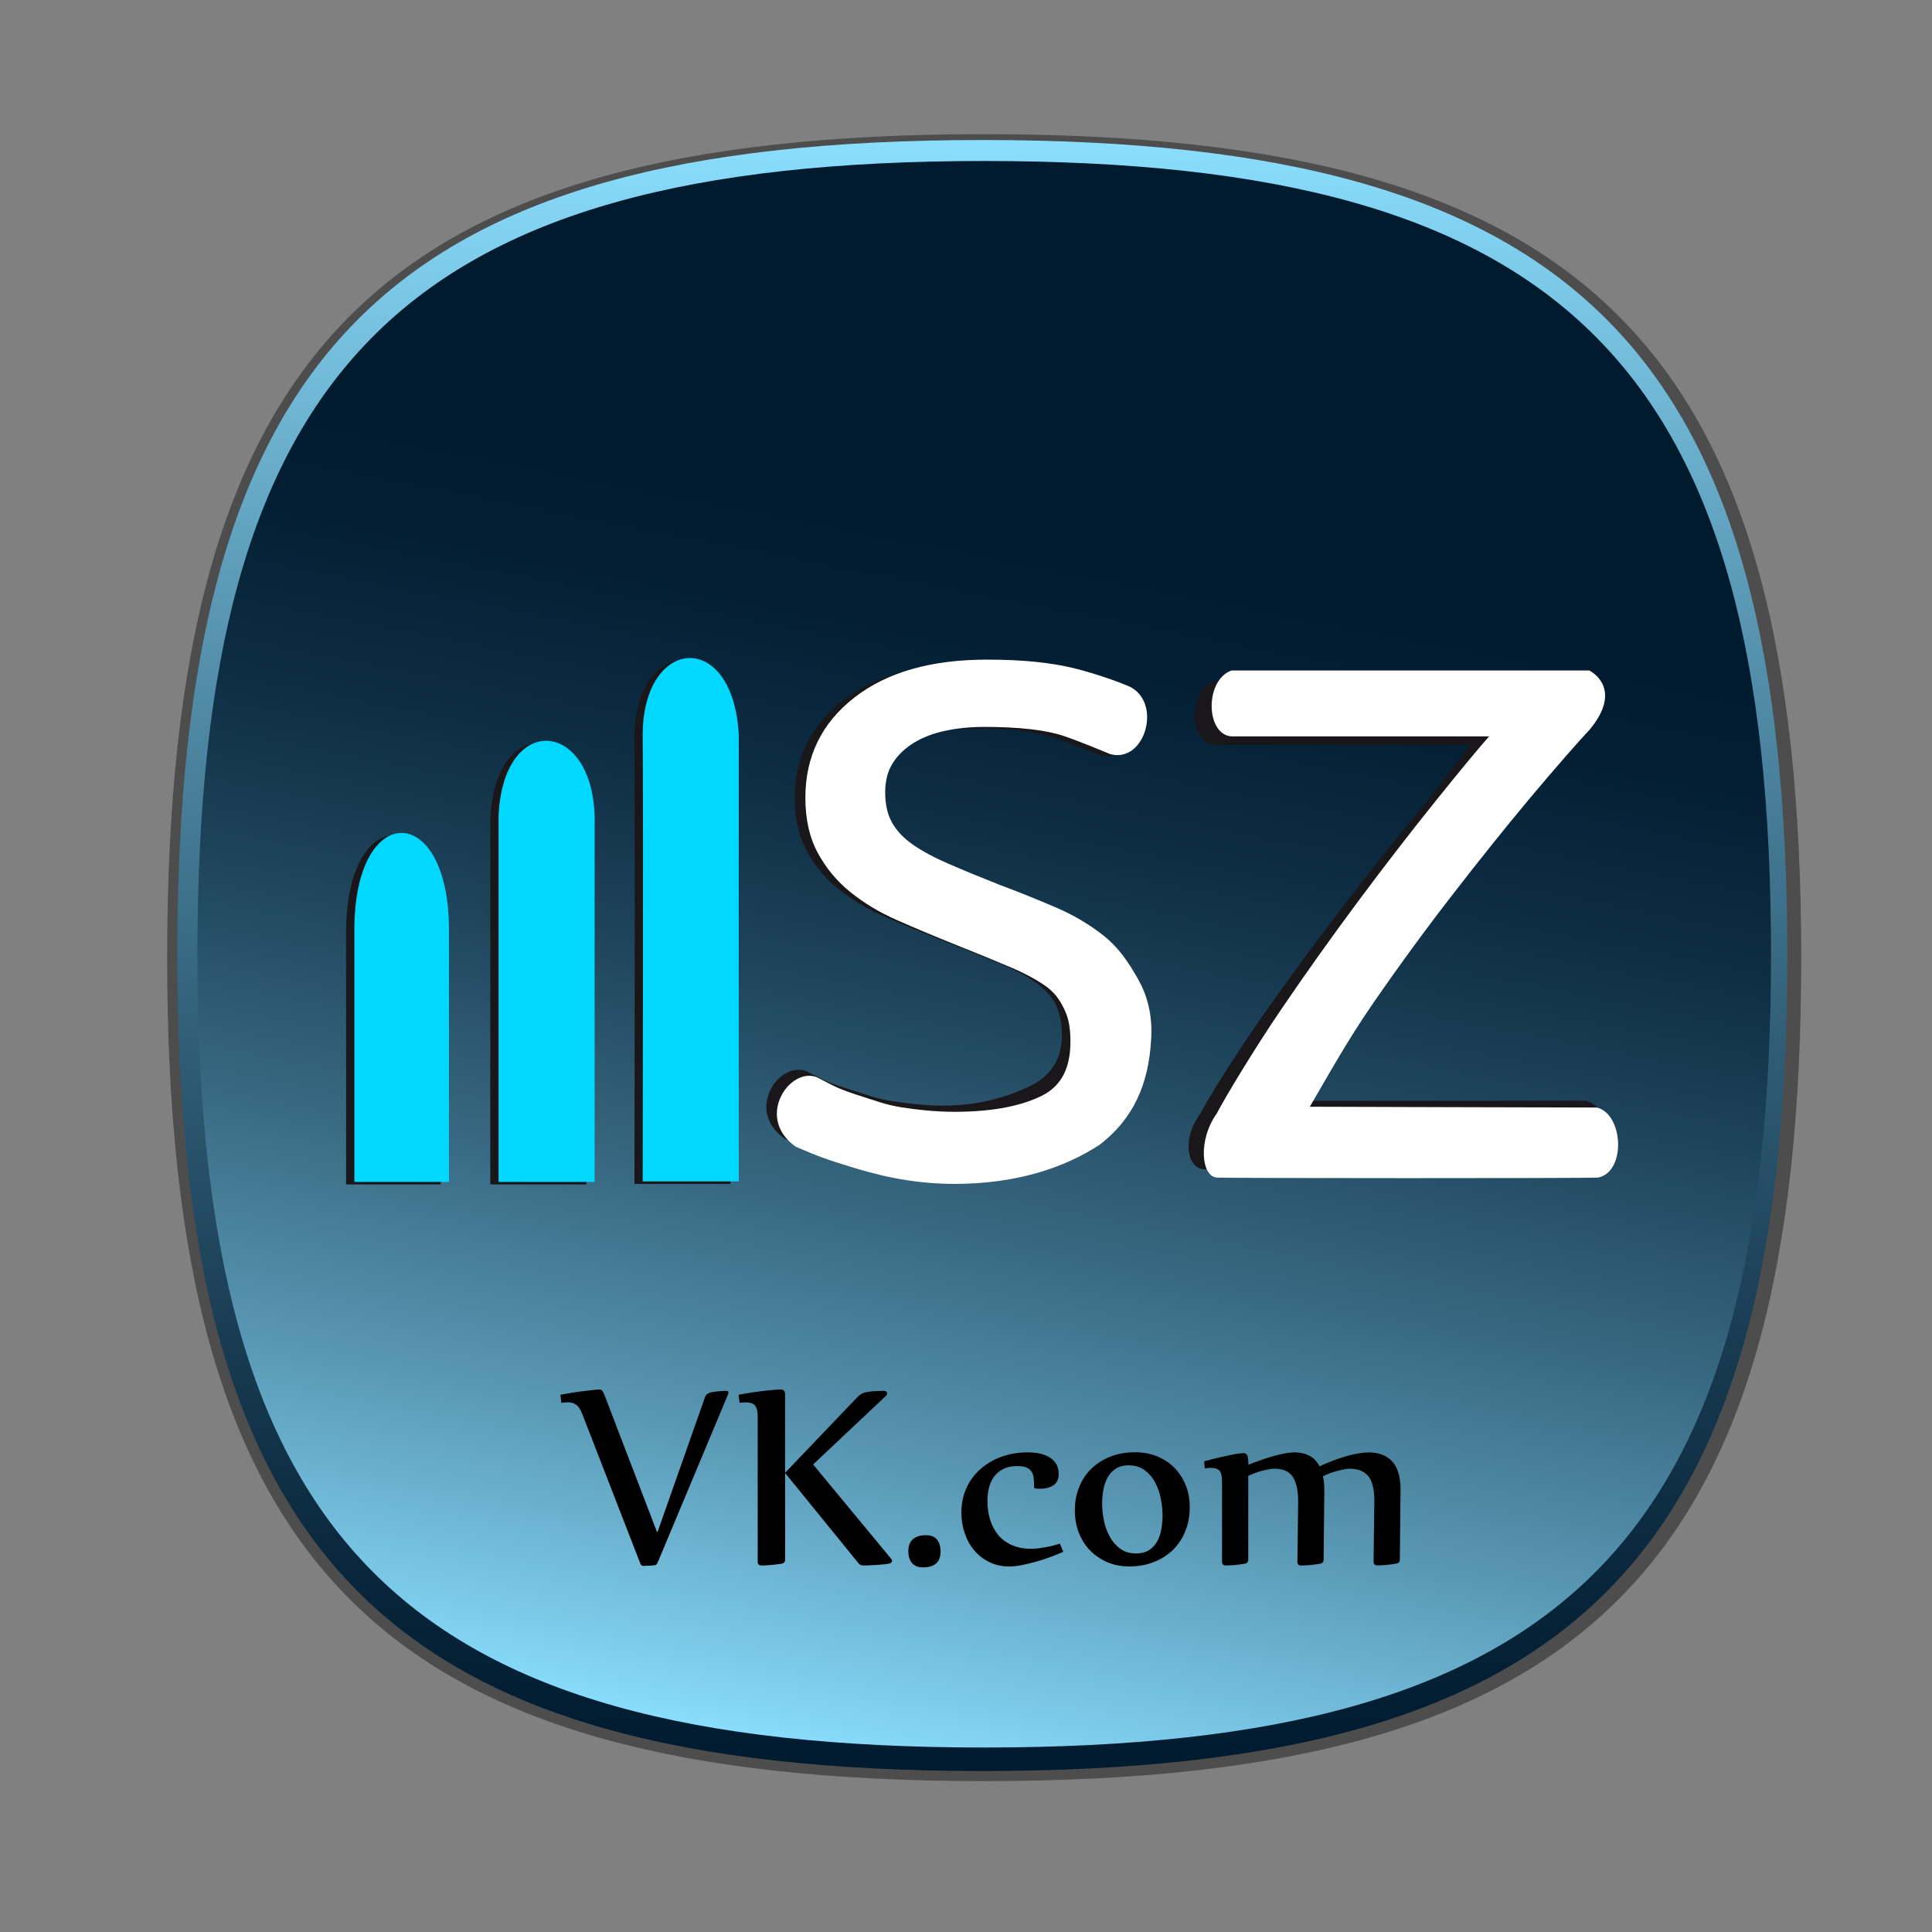 <?xml version="1.0" encoding="utf-8"?>
<!-- Generator: Adobe Illustrator 15.1.0, SVG Export Plug-In . SVG Version: 6.00 Build 0)  -->
<!DOCTYPE svg PUBLIC "-//W3C//DTD SVG 1.1//EN" "http://www.w3.org/Graphics/SVG/1.1/DTD/svg11.dtd">
<svg version="1.1"
	 id="Слой_1" inkscape:version="0.47pre0" sodipodi:docname="opera.svg" xmlns:sodipodi="http://sodipodi.sourceforge.net/DTD/sodipodi-0.dtd" xmlns:svg="http://www.w3.org/2000/svg" xmlns:inkscape="http://www.inkscape.org/namespaces/inkscape" xmlns:dc="http://purl.org/dc/elements/1.1/" xmlns:cc="http://creativecommons.org/ns#" xmlns:rdf="http://www.w3.org/1999/02/22-rdf-syntax-ns#" inkscape:output_extension="org.inkscape.output.svg.inkscape"
	 xmlns="http://www.w3.org/2000/svg" xmlns:xlink="http://www.w3.org/1999/xlink" x="0px" y="0px" width="96px" height="96px"
	 viewBox="0 0 96 96" enable-background="new 0 0 96 96" xml:space="preserve">
<rect x="0" y="0" width="96" height="96" fill="#808080" stroke="none"/>
<defs>
	
	
		<inkscape:perspective  inkscape:persp3d-origin="48 : 32 : 1" id="perspective106" inkscape:vp_z="96 : 48 : 1" inkscape:vp_y="0 : 1000 : 0" inkscape:vp_x="0 : 48 : 1" sodipodi:type="inkscape:persp3d">
		</inkscape:perspective>
</defs>
<sodipodi:namedview  inkscape:current-layer="Слой_1" inkscape:window-y="147" inkscape:window-x="378" inkscape:window-height="483" inkscape:window-width="640" inkscape:pageshadow="2" inkscape:pageopacity="0" id="namedview100" borderopacity="1" objecttolerance="10" gridtolerance="10" inkscape:cx="48" inkscape:zoom="2.4583333" pagecolor="#ffffff" bordercolor="#666666" guidetolerance="10" inkscape:cy="48" showgrid="false" inkscape:window-maximized="0">
	</sodipodi:namedview>
<path id="path3" opacity="0.4" enable-background="new    " d="M89.502,47.586c0,30.313-10.518,40.916-40.598,40.916
	c-30.077,0-40.598-10.604-40.598-40.916c0-30.315,10.521-40.919,40.598-40.919C78.984,6.667,89.502,17.271,89.502,47.586z"/>
<rect id="rect5" x="8.001" y="8.001" fill="none" width="79.999" height="79.999"/>
<rect id="rect7" x="0.001" y="0.001" fill="none" width="95.999" height="95.999"/>
<linearGradient id="path20_2_" gradientUnits="userSpaceOnUse" x1="-108.113" y1="4478.963" x2="-108.113" y2="4560.709" gradientTransform="matrix(1 0 0 1 156.92 -4472.183)">
	<stop  offset="0" style="stop-color:#8BDFFF"/>
	<stop  offset="0.275" style="stop-color:#5B9AB6"/>
	<stop  offset="0.525" style="stop-color:#34637C"/>
	<stop  offset="0.736" style="stop-color:#183B52"/>
	<stop  offset="0.901" style="stop-color:#062338"/>
	<stop  offset="1" style="stop-color:#001A2E"/>
</linearGradient>
<path id="path20" fill="url(#path20_2_)" d="M88.807,47.48C88.807,77.497,78.443,88,48.809,88c-29.634,0-40-10.503-40-40.52
	c0-30.021,10.366-40.522,40-40.522C78.443,6.958,88.807,17.459,88.807,47.48z"/>
<rect x="22.167" y="13.917" fill="none" width="46.333" height="37.833"/>
<rect x="21.167" y="14.751" fill="none" width="46.333" height="37.833"/>
<linearGradient id="path20_3_" gradientUnits="userSpaceOnUse" x1="-100.287" y1="4479.848" x2="-115.808" y2="4559.693" gradientTransform="matrix(1 0 0 1 156.92 -4472.183)">
	<stop  offset="0.23" style="stop-color:#001A2E"/>
	<stop  offset="0.314" style="stop-color:#041F34"/>
	<stop  offset="0.422" style="stop-color:#0E2E44"/>
	<stop  offset="0.543" style="stop-color:#20475E"/>
	<stop  offset="0.674" style="stop-color:#396A83"/>
	<stop  offset="0.813" style="stop-color:#5897B3"/>
	<stop  offset="0.956" style="stop-color:#7ECDEC"/>
	<stop  offset="1" style="stop-color:#8BDFFF"/>
</linearGradient>
<path id="path20_1_" fill="url(#path20_3_)" d="M88,47.419c0,29.198-10.129,39.414-39.094,39.414
	c-28.964,0-39.096-10.216-39.096-39.414C9.81,18.215,19.942,8,48.906,8C77.871,8,88,18.215,88,47.419z"/>
<g>
	<path fill="#1A171B" d="M21.898,58.854h-4.7c0,0,0-6.087,0-12.533c0-6.441,4.7-6.382,4.7,0
		C21.898,52.705,21.898,58.854,21.898,58.854z"/>
	<path fill="#1A171B" d="M29.136,58.854h-4.774c0,0,0-8.836,0-18.179c0.224-5.134,4.626-4.832,4.774,0
		C29.136,42.079,29.136,58.854,29.136,58.854z"/>
	<path fill="#1A171B" d="M36.299,58.828h-4.775c0,0,0.038-18.489,0-22.164c0-4.946,4.514-5.297,4.775,0
		C36.299,47.953,36.299,58.828,36.299,58.828z"/>
</g>
<g>
	
		<linearGradient id="SVGID_1_" gradientUnits="userSpaceOnUse" x1="-7.532" y1="-723.939" x2="-2.831" y2="-723.939" gradientTransform="matrix(1 0 0 -1 25.14 -673.88)">
		<stop  offset="0" style="stop-color:#00D8FF"/>
		<stop  offset="1" style="stop-color:#00D8FF"/>
	</linearGradient>
	<path fill="url(#SVGID_1_)" d="M22.309,58.729h-4.701c0,0,0-6.087,0-12.531c0-6.442,4.701-6.383,4.701,0
		C22.309,52.58,22.309,58.729,22.309,58.729z"/>
	
		<linearGradient id="SVGID_2_" gradientUnits="userSpaceOnUse" x1="-0.367" y1="-721.65" x2="4.407" y2="-721.65" gradientTransform="matrix(1 0 0 -1 25.14 -673.88)">
		<stop  offset="0" style="stop-color:#00D8FF"/>
		<stop  offset="1" style="stop-color:#00D8FF"/>
	</linearGradient>
	<path fill="url(#SVGID_2_)" d="M29.547,58.729h-4.774c0,0,0-8.834,0-18.18c0.223-5.135,4.626-4.833,4.774,0
		C29.547,41.954,29.547,58.729,29.547,58.729z"/>
	
		<linearGradient id="SVGID_3_" gradientUnits="userSpaceOnUse" x1="6.794" y1="-719.581" x2="11.569" y2="-719.581" gradientTransform="matrix(1 0 0 -1 25.14 -673.88)">
		<stop  offset="0" style="stop-color:#00D8FF"/>
		<stop  offset="1" style="stop-color:#00D8FF"/>
	</linearGradient>
	<path fill="url(#SVGID_3_)" d="M36.709,58.704h-4.775c0,0,0.038-18.489,0-22.164c0-4.946,4.514-5.296,4.775,0
		C36.709,47.829,36.709,58.704,36.709,58.704z"/>
</g>
<g>
	<path d="M35.033,69.42c0.034-0.107,0.115-0.181,0.242-0.221c0.068-0.02,0.142-0.033,0.22-0.043s0.154-0.021,0.227-0.026
		c0.073-0.007,0.14-0.012,0.201-0.015c0.061-0.002,0.109-0.004,0.143-0.004c0.054,0,0.089,0.009,0.106,0.023
		c0.017,0.02,0.026,0.038,0.026,0.063c0,0.021-0.012,0.062-0.037,0.125l-3.479,8.313c-0.039,0.084-0.081,0.128-0.125,0.134
		c-0.024,0.004-0.065,0.011-0.121,0.016s-0.115,0.009-0.176,0.012c-0.061,0.002-0.12,0.005-0.176,0.008
		c-0.056,0.004-0.094,0.004-0.113,0.004c-0.029,0-0.058-0.008-0.084-0.021c-0.027-0.015-0.05-0.046-0.07-0.097l-2.886-7.436
		c-0.088-0.229-0.192-0.383-0.311-0.461c-0.12-0.078-0.258-0.117-0.414-0.117c-0.049,0-0.099,0.004-0.15,0.01
		c-0.051,0.004-0.106,0.013-0.165,0.021l-0.044-0.4c0.215-0.045,0.43-0.082,0.645-0.115c0.215-0.029,0.411-0.06,0.589-0.08
		c0.178-0.021,0.329-0.038,0.451-0.051c0.122-0.014,0.2-0.02,0.234-0.02c0.073,0,0.127,0.021,0.161,0.068
		c0.034,0.046,0.068,0.109,0.103,0.193l2.615,6.817h0.029L35.033,69.42z"/>
	<path d="M36.703,69.303c0.264-0.049,0.514-0.091,0.751-0.125c0.236-0.033,0.446-0.061,0.63-0.08
		c0.183-0.02,0.335-0.033,0.458-0.045c0.122-0.009,0.2-0.014,0.234-0.014c0.156,0,0.234,0.078,0.234,0.234v3.91l3.604-3.771
		c0.098-0.107,0.21-0.178,0.337-0.213c0.068-0.02,0.149-0.035,0.242-0.047c0.093-0.014,0.187-0.021,0.282-0.025
		c0.095-0.005,0.183-0.009,0.264-0.012c0.08-0.002,0.143-0.004,0.187-0.004c0.054,0,0.093,0.014,0.117,0.041
		c0.024,0.023,0.037,0.058,0.037,0.092c0,0.039-0.015,0.072-0.044,0.102l-3.633,3.422l3.889,4.701
		c0.024,0.039,0.037,0.066,0.037,0.08c0,0.035-0.015,0.065-0.044,0.092c-0.029,0.027-0.066,0.047-0.11,0.057
		c-0.083,0.017-0.189,0.027-0.318,0.039c-0.13,0.015-0.259,0.021-0.389,0.029c-0.129,0.008-0.247,0.012-0.352,0.018
		c-0.105,0.002-0.174,0.003-0.208,0.003c-0.117,0-0.208-0.043-0.271-0.134l-3.625-4.461v4.302c0,0.114-0.059,0.188-0.176,0.205
		c-0.083,0.016-0.175,0.026-0.275,0.038c-0.1,0.015-0.197,0.021-0.293,0.029c-0.095,0.008-0.183,0.012-0.264,0.018
		c-0.08,0.002-0.14,0.003-0.179,0.003c-0.117,0-0.176-0.063-0.176-0.185V70.35c0-0.137-0.014-0.248-0.041-0.332
		c-0.027-0.086-0.065-0.15-0.117-0.203c-0.051-0.047-0.112-0.082-0.183-0.102c-0.071-0.02-0.15-0.029-0.238-0.029
		c-0.107,0-0.215,0.008-0.322,0.021L36.703,69.303z"/>
	<path d="M46.737,77.088c0,0.278-0.077,0.48-0.23,0.607c-0.154,0.127-0.37,0.188-0.648,0.188c-0.234,0-0.414-0.069-0.538-0.213
		c-0.125-0.142-0.187-0.337-0.187-0.586c0-0.276,0.078-0.479,0.234-0.608c0.156-0.131,0.374-0.194,0.652-0.194
		c0.234,0,0.413,0.071,0.535,0.216C46.676,76.643,46.737,76.839,46.737,77.088z"/>
	<path d="M51.381,73.807c0-0.142-0.008-0.271-0.021-0.389c-0.016-0.117-0.051-0.218-0.107-0.304
		c-0.061-0.085-0.145-0.151-0.253-0.197c-0.106-0.047-0.263-0.069-0.45-0.069c-0.271,0-0.504,0.047-0.689,0.139
		c-0.188,0.096-0.34,0.221-0.457,0.373c-0.117,0.158-0.203,0.343-0.258,0.553c-0.056,0.21-0.08,0.436-0.08,0.674
		c0,0.332,0.045,0.643,0.133,0.928c0.088,0.284,0.221,0.535,0.396,0.75c0.181,0.217,0.404,0.385,0.681,0.508
		c0.271,0.121,0.598,0.184,0.975,0.184c0.098,0,0.207-0.008,0.328-0.021c0.123-0.015,0.246-0.033,0.375-0.056
		c0.125-0.022,0.25-0.049,0.373-0.081c0.121-0.031,0.234-0.064,0.337-0.1l0.169,0.41c-0.23,0.104-0.473,0.199-0.727,0.289
		c-0.254,0.092-0.5,0.17-0.738,0.232c-0.24,0.064-0.463,0.117-0.668,0.154c-0.205,0.033-0.373,0.055-0.504,0.055
		c-0.395,0-0.736-0.07-1.037-0.22c-0.301-0.146-0.553-0.345-0.758-0.593c-0.205-0.243-0.361-0.528-0.469-0.854
		c-0.108-0.322-0.161-0.658-0.161-1.01c0-0.455,0.085-0.866,0.256-1.234c0.171-0.369,0.405-0.684,0.705-0.945
		c0.297-0.26,0.646-0.461,1.047-0.604c0.402-0.143,0.83-0.213,1.289-0.213c0.188,0,0.369,0.018,0.555,0.051
		c0.184,0.035,0.348,0.094,0.492,0.176c0.146,0.084,0.268,0.193,0.354,0.33c0.091,0.137,0.136,0.311,0.136,0.514
		c0,0.261-0.086,0.445-0.256,0.563c-0.172,0.114-0.384,0.174-0.638,0.174c-0.106,0-0.216-0.009-0.321-0.021L51.381,73.807
		L51.381,73.807z"/>
	<path d="M56.111,77.835c-0.404,0-0.771-0.071-1.104-0.216c-0.327-0.145-0.612-0.342-0.854-0.59
		c-0.238-0.249-0.422-0.543-0.553-0.883c-0.129-0.34-0.191-0.705-0.191-1.098c0-0.43,0.072-0.82,0.223-1.179
		c0.15-0.356,0.354-0.661,0.619-0.912c0.266-0.252,0.578-0.444,0.943-0.586s0.771-0.209,1.209-0.209
		c0.404,0,0.775,0.067,1.109,0.209s0.618,0.331,0.855,0.573c0.234,0.244,0.421,0.531,0.553,0.863
		c0.133,0.332,0.198,0.69,0.198,1.076c0,0.439-0.074,0.842-0.222,1.205c-0.146,0.363-0.354,0.674-0.617,0.93
		c-0.268,0.258-0.584,0.457-0.952,0.601C56.963,77.764,56.557,77.835,56.111,77.835z M56.457,77.189c0.264,0,0.48-0.06,0.65-0.172
		c0.172-0.115,0.306-0.265,0.404-0.442c0.096-0.181,0.161-0.384,0.198-0.608c0.036-0.224,0.058-0.443,0.058-0.658
		c0-0.264-0.029-0.543-0.084-0.836c-0.06-0.293-0.15-0.563-0.283-0.809c-0.131-0.247-0.305-0.451-0.521-0.611
		c-0.215-0.162-0.479-0.242-0.798-0.242c-0.265,0-0.479,0.061-0.649,0.172c-0.174,0.115-0.308,0.267-0.404,0.447
		c-0.098,0.186-0.166,0.387-0.203,0.607c-0.039,0.223-0.061,0.443-0.061,0.663c0,0.269,0.028,0.55,0.088,0.843
		c0.061,0.293,0.152,0.563,0.287,0.805c0.131,0.245,0.305,0.446,0.521,0.604C55.873,77.111,56.139,77.189,56.457,77.189z"/>
	<path d="M59.833,72.613c0.265-0.074,0.507-0.137,0.729-0.188c0.223-0.051,0.418-0.094,0.586-0.128
		c0.168-0.033,0.307-0.059,0.414-0.072c0.104-0.015,0.178-0.021,0.211-0.021c0.146,0,0.229,0.088,0.242,0.264l0.021,0.314
		c0.221-0.089,0.438-0.171,0.655-0.245c0.218-0.076,0.426-0.143,0.621-0.194c0.199-0.054,0.381-0.097,0.551-0.128
		c0.169-0.031,0.312-0.048,0.429-0.048c0.321,0,0.588,0.062,0.795,0.181c0.208,0.118,0.367,0.288,0.479,0.51
		c0.518-0.233,0.982-0.406,1.401-0.521c0.416-0.11,0.767-0.168,1.044-0.168s0.518,0.044,0.719,0.132
		c0.199,0.09,0.362,0.21,0.49,0.366c0.127,0.156,0.221,0.347,0.28,0.565c0.062,0.225,0.092,0.47,0.092,0.735l-0.034,3.523
		c0,0.116-0.061,0.187-0.178,0.204c-0.076,0.017-0.165,0.027-0.26,0.041c-0.098,0.013-0.188,0.021-0.278,0.029
		c-0.091,0.006-0.174,0.012-0.247,0.016c-0.076,0.002-0.133,0.003-0.166,0.003c-0.117,0-0.177-0.062-0.177-0.185l0.037-2.914v-0.108
		c0-0.265-0.021-0.495-0.063-0.692s-0.11-0.363-0.209-0.498c-0.1-0.135-0.228-0.234-0.387-0.304
		c-0.156-0.067-0.354-0.104-0.59-0.104c-0.039,0-0.102,0.006-0.184,0.021c-0.084,0.013-0.183,0.032-0.297,0.062
		c-0.113,0.024-0.242,0.063-0.386,0.111s-0.289,0.109-0.438,0.186c0.049,0.176,0.07,0.402,0.07,0.688l-0.035,3.449
		c0,0.117-0.059,0.188-0.176,0.205c-0.078,0.016-0.164,0.027-0.26,0.041c-0.096,0.012-0.188,0.021-0.277,0.029
		c-0.092,0.006-0.174,0.012-0.25,0.015c-0.074,0.002-0.131,0.003-0.164,0.003c-0.117,0-0.176-0.061-0.176-0.184l0.037-2.914V74.58
		c0-0.521-0.089-0.921-0.266-1.194c-0.176-0.271-0.482-0.409-0.924-0.409c-0.082,0-0.239,0.023-0.471,0.072
		c-0.232,0.049-0.508,0.145-0.818,0.285v4.16c0,0.117-0.06,0.188-0.176,0.205c-0.078,0.016-0.164,0.027-0.261,0.041
		c-0.096,0.012-0.188,0.021-0.276,0.029c-0.09,0.006-0.174,0.012-0.25,0.014c-0.074,0.003-0.131,0.004-0.164,0.004
		c-0.116,0-0.176-0.061-0.176-0.184v-3.99c0-0.26-0.041-0.438-0.125-0.531c-0.082-0.096-0.216-0.143-0.396-0.143
		c-0.049,0-0.1,0-0.148,0.002c-0.052,0.004-0.113,0.012-0.188,0.024L59.833,72.613z"/>
</g>
<rect x="39.25" y="25" fill="none" width="41.75" height="29.75"/>
<g enable-background="new    ">
	<path fill="#1A171B" d="M46.884,54.936c1.758,0,3.15-0.427,4.241-0.941c1.095-0.515,1.639-1.361,1.639-2.54
		c0-0.587-0.095-1.083-0.284-1.49c-0.19-0.405-0.51-0.773-0.96-1.105c-0.452-0.331-1.066-0.659-1.841-0.982
		c-0.775-0.323-1.75-0.714-2.922-1.171c-0.936-0.368-1.835-0.738-2.705-1.114c-0.872-0.374-1.644-0.829-2.315-1.358
		c-0.675-0.529-1.216-1.165-1.627-1.909c-0.413-0.742-0.618-1.637-0.618-2.683c0-2.001,0.807-3.621,2.421-4.857
		c1.614-1.237,3.814-1.855,6.603-1.855c1.742,0,3.185,0.141,4.335,0.421c1.146,0.279,2.262,0.683,2.741,0.883
		c1.648,0.767,0.79,3.748-0.951,3.288c-0.161-0.063-1.421-0.588-2.313-0.883c-0.896-0.294-2.212-0.442-3.956-0.442
		c-0.681,0-1.323,0.063-1.922,0.189c-0.602,0.126-1.125,0.32-1.567,0.585c-0.442,0.265-0.792,0.594-1.045,0.981
		c-0.251,0.39-0.379,0.866-0.379,1.424c0,0.59,0.116,1.082,0.344,1.48c0.23,0.397,0.578,0.754,1.045,1.07
		c0.467,0.317,1.057,0.627,1.77,0.927c0.71,0.302,1.542,0.638,2.492,1.005c0.963,0.353,1.902,0.721,2.813,1.104
		s1.721,0.854,2.432,1.414c0.715,0.56,1.296,1.226,1.746,1.997c0.452,0.773,0.678,1.755,0.678,2.948c0,2.224-0.895,3.907-2.683,5.06
		c-1.788,1.146-4.204,1.719-7.244,1.719c-2.246,0-3.968-0.179-5.162-0.54c-1.197-0.359-1.569-0.495-2.671-0.96
		c-2.045-1.397-0.315-3.898,1.045-3.376c0.568,0.278,0.723,0.373,1.032,0.509c0.31,0.13,0.727,0.278,1.259,0.441
		c0.53,0.161,1.158,0.411,1.903,0.529C45,54.819,45.904,54.936,46.884,54.936z"/>
	<path fill="#1A171B" d="M78.355,36.7c-0.393,0.393-1.808,1.95-3.003,3.335c-1.196,1.383-2.475,2.925-3.835,4.624
		c-1.364,1.701-2.704,3.474-4.023,5.321c-1.323,1.849-2.382,3.418-3.172,4.715c0,0,13.59,0.004,14.46,0
		c1.332,0.286,1.432,2.902,0,3.2c-0.724,0.038-18.154,0.239-18.965,0.204c-0.808-0.034-1.122-1.489-0.172-2.766
		c0.399-0.76,1.817-3.045,3.076-4.831c1.256-1.79,2.667-3.716,3.999-5.446c1.33-1.729,2.46-3.155,3.728-4.678
		c1.265-1.524,2.11-2.781,2.648-3.369c0,0-11.944,0.004-12.716,0c-1.305-0.091-1.347-2.737,0-3.202c0.861-0.001,17.975,0,17.975,0
		S80.144,34.634,78.355,36.7z"/>
</g>
<g enable-background="new    ">
	<path fill="#FFFFFF" d="M47.428,55.245c1.76,0,3.207-0.25,4.297-0.776c1.094-0.526,1.464-1.509,1.464-2.715
		c0-0.601-0.072-1.097-0.263-1.513c-0.189-0.413-0.431-0.838-0.881-1.178c-0.451-0.337-1.065-0.673-1.84-1.004
		c-0.774-0.331-1.75-0.73-2.922-1.197c-0.935-0.376-1.835-0.755-2.704-1.139c-0.872-0.383-1.644-0.847-2.316-1.389
		c-0.674-0.542-1.216-1.191-1.626-1.951c-0.413-0.759-0.619-1.675-0.619-2.744c0-2.047,0.807-3.703,2.421-4.967
		s3.814-1.896,6.604-1.896c1.741,0,3.183,0.145,4.334,0.43c1.146,0.286,2.262,0.698,2.74,0.904c1.648,0.784,0.79,3.833-0.95,3.362
		c-0.162-0.064-1.421-0.601-2.313-0.903c-0.896-0.3-2.213-0.45-3.956-0.45c-0.681,0-1.323,0.064-1.923,0.192
		c-0.602,0.128-1.125,0.327-1.567,0.599c-0.442,0.271-0.792,0.606-1.045,1.003c-0.252,0.399-0.379,0.886-0.379,1.456
		c0,0.603,0.115,1.106,0.345,1.513c0.229,0.407,0.577,0.771,1.044,1.095c0.467,0.325,1.057,0.641,1.77,0.948
		c0.71,0.31,1.543,0.651,2.492,1.028c0.963,0.36,1.902,0.737,2.813,1.129c0.911,0.391,1.722,0.873,2.432,1.444
		c0.716,0.574,1.198,1.299,1.649,2.087c0.452,0.791,0.734,1.73,0.676,2.948c-0.113,2.327-0.9,4.034-2.553,5.313
		c-1.789,1.174-4.186,1.953-7.225,1.953c-2.247,0-4.018-0.496-5.213-0.865c-1.196-0.369-1.569-0.507-2.671-0.982
		c-2.046-1.428-0.315-3.986,1.045-3.454c0.568,0.286,0.723,0.382,1.031,0.521c0.31,0.134,0.728,0.286,1.26,0.451
		c0.529,0.165,1.12,0.395,1.864,0.516C45.488,55.132,46.448,55.245,47.428,55.245z"/>
	<path fill="#FFFFFF" d="M78.973,36.275c-0.392,0.402-1.79,1.994-2.973,3.411c-1.184,1.415-2.447,2.992-3.792,4.728
		c-1.351,1.74-2.677,3.553-3.982,5.442c-1.307,1.889-2.361,3.809-3.142,5.137c0,0,13.395,0.043,14.254,0.039
		c1.317,0.293,1.491,3.18,0.074,3.482c-0.715,0.039-18.131,0.035-18.932,0s-0.958-1.879-0.019-3.185
		c0.396-0.775,1.915-3.283,3.16-5.113c1.243-1.829,2.522-3.627,3.84-5.397c1.315-1.769,2.6-3.432,3.851-4.989
		c1.253-1.559,2.145-2.638,2.681-3.239c0,0-12.039,0.003-12.803,0c-1.291-0.094-1.332-2.8,0-3.275c0.852-0.001,17.78,0,17.78,0
		S80.739,34.163,78.973,36.275z"/>
</g>
<path fill="#FFFFFF" d="M158.75,46.5"/>
</svg>
